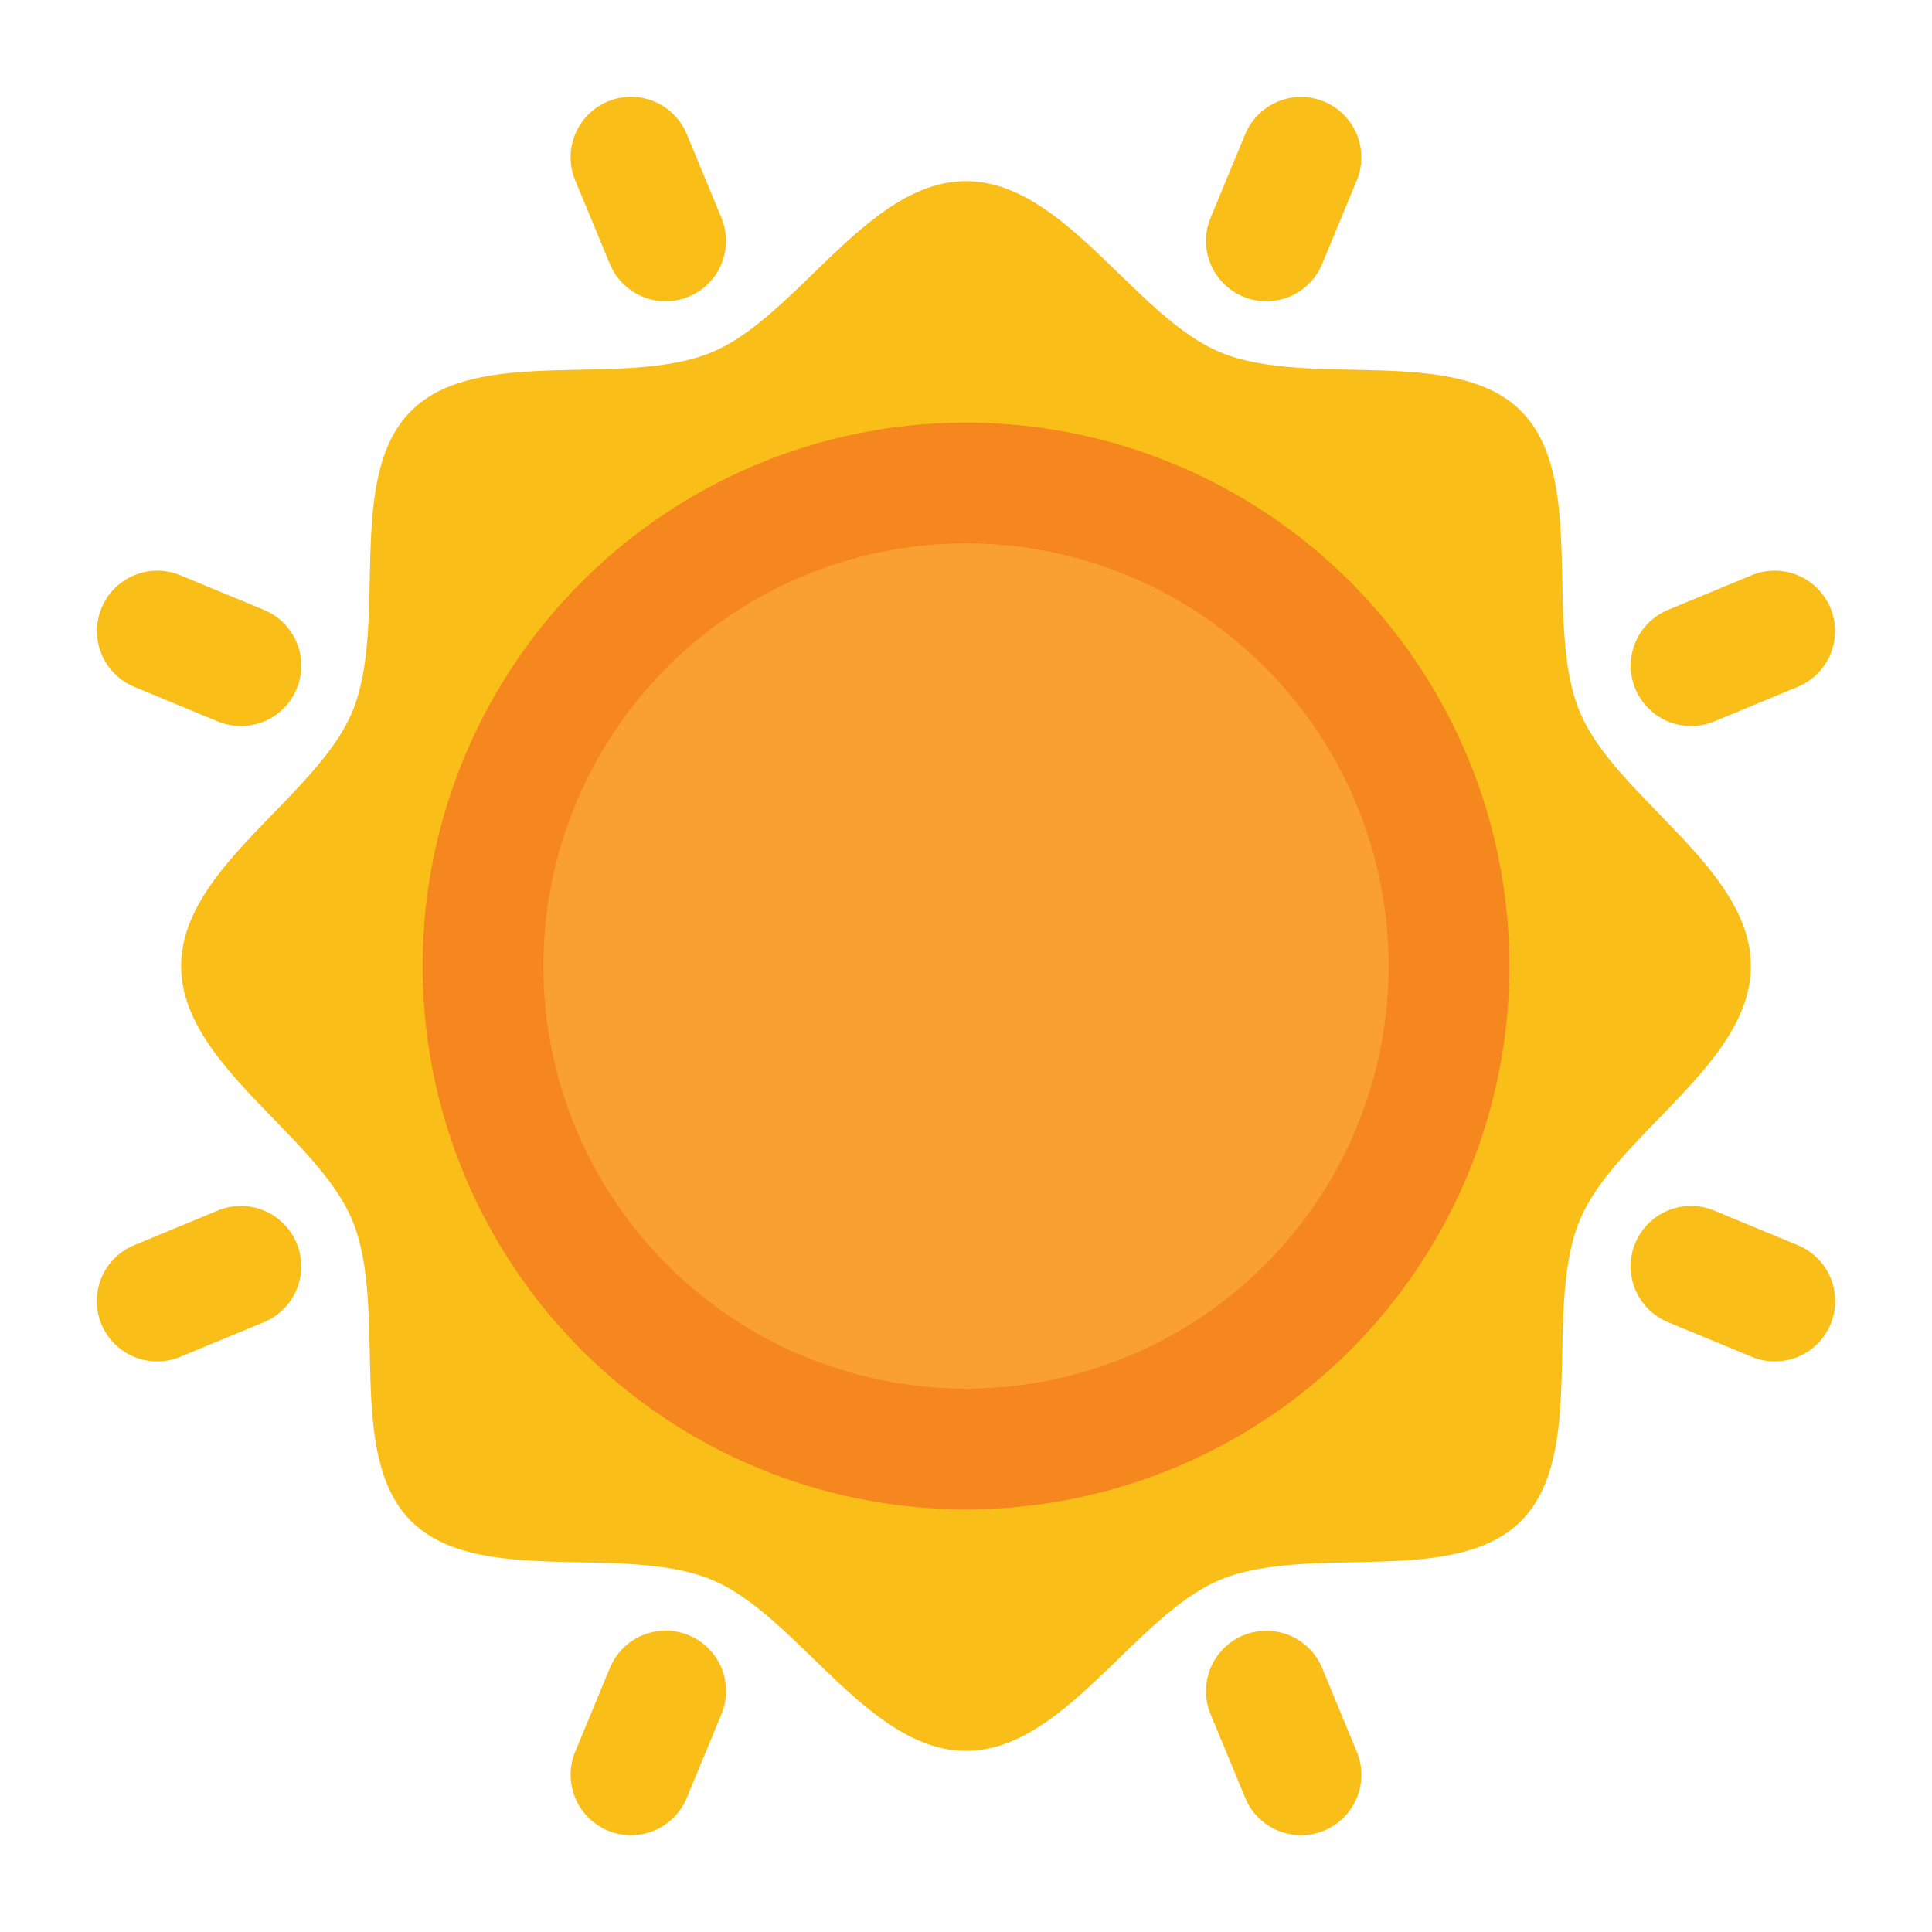 <svg height="512" viewBox="0 0 512 512" width="512" xmlns="http://www.w3.org/2000/svg"><path d="m464 256c0 26.033-35.961 44.727-45.348 67.364-9.731 23.468 2.111 62.029-15.574 79.714s-56.247 5.843-79.714 15.574c-22.638 9.387-41.331 45.348-67.364 45.348s-44.727-35.961-67.364-45.348c-23.468-9.731-62.029 2.111-79.714-15.574s-5.843-56.247-15.574-79.714c-9.387-22.637-45.348-41.331-45.348-67.364s35.961-44.727 45.348-67.364c9.731-23.467-2.111-62.029 15.574-79.714s56.247-5.843 79.714-15.574c22.637-9.387 41.331-45.348 67.364-45.348s44.727 35.961 67.364 45.348c23.467 9.731 62.029-2.111 79.714 15.574s5.843 56.247 15.574 79.714c9.387 22.638 45.348 41.331 45.348 67.364z" fill="#fabe19"/><circle cx="256" cy="256" fill="#f5871e" r="144"/><circle cx="256" cy="256" fill="#faa032" r="112"/><g fill="#fabe19"><path d="m176.408 79.837a16 16 0 0 1 -14.788-9.881l-9.185-22.173a16 16 0 0 1 29.565-12.246l9.185 22.173a16.009 16.009 0 0 1 -14.776 22.127z"/><path d="m344.788 486.344a16 16 0 0 1 -14.788-9.881l-9.184-22.173a16 16 0 0 1 29.565-12.245l9.183 22.173a16.009 16.009 0 0 1 -14.776 22.126z"/><path d="m63.827 192.406a15.942 15.942 0 0 1 -6.117-1.222l-22.173-9.184a16 16 0 0 1 12.246-29.564l22.173 9.184a16 16 0 0 1 -6.129 30.786z"/><path d="m470.334 360.787a15.96 15.96 0 0 1 -6.117-1.222l-22.173-9.185a16 16 0 1 1 12.246-29.564l22.173 9.184a16 16 0 0 1 -6.129 30.786z"/><path d="m41.666 360.787a16 16 0 0 1 -6.129-30.787l22.173-9.185a16 16 0 1 1 12.246 29.565l-22.173 9.185a15.96 15.96 0 0 1 -6.117 1.222z"/><path d="m448.173 192.406a16 16 0 0 1 -6.129-30.786l22.173-9.184a16 16 0 0 1 12.246 29.564l-22.173 9.184a15.957 15.957 0 0 1 -6.117 1.222z"/><path d="m167.211 486.344a16.009 16.009 0 0 1 -14.776-22.127l9.185-22.173a16 16 0 1 1 29.564 12.246l-9.184 22.173a16 16 0 0 1 -14.789 9.881z"/><path d="m335.593 79.837a16.009 16.009 0 0 1 -14.777-22.126l9.184-22.174a16 16 0 0 1 29.564 12.246l-9.183 22.173a16 16 0 0 1 -14.788 9.881z"/></g></svg>